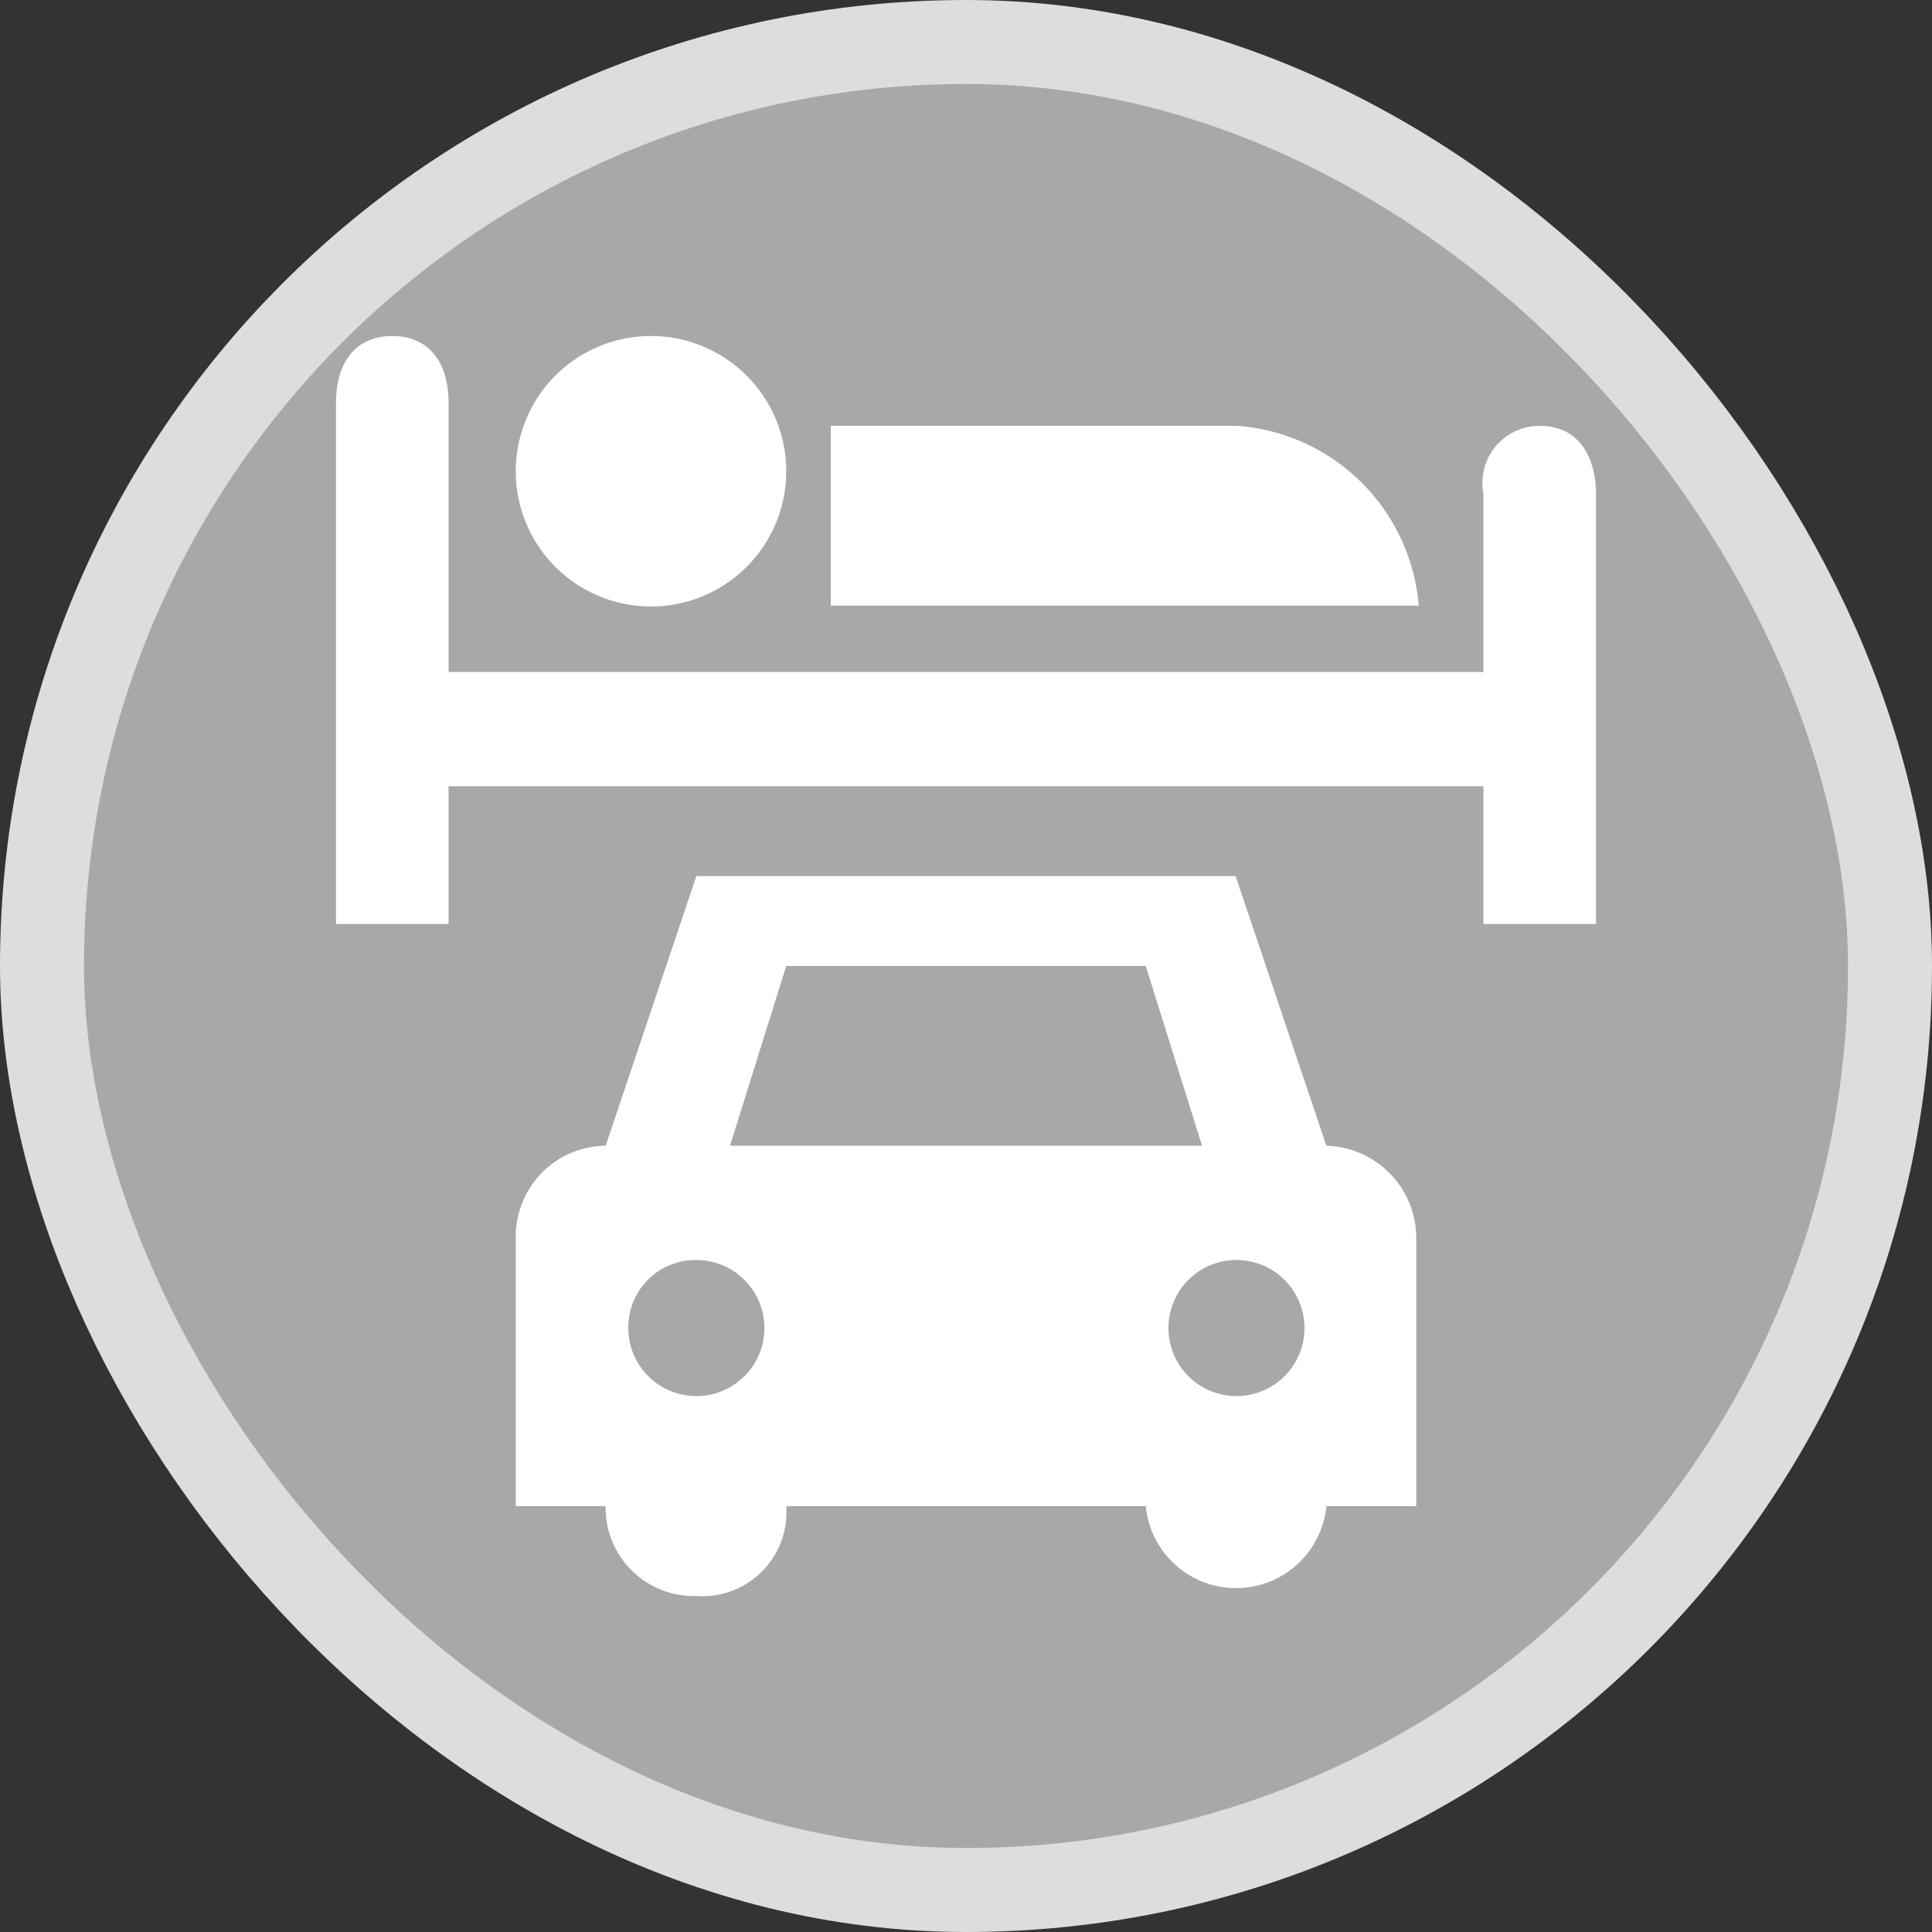 <svg xmlns="http://www.w3.org/2000/svg" viewBox="0 0 23 23" height="23" width="23"><rect x="0" y="0" width="23" height="23" fill="#333333" stroke="none"/><title>motel_15.svg</title><rect fill="none" x="0" y="0" width="23" height="23"></rect><rect x="1" y="1" rx="10.5" ry="10.5" width="21" height="21" stroke="#dedcdc" style="stroke-linejoin:round;stroke-miterlimit:4;" fill="#dedcdc" stroke-width="2"></rect><rect x="1" y="1" width="21" height="21" rx="10.5" ry="10.5" fill="#a8a8a8"></rect><path fill="#ffffff" transform="translate(4 4)" d="M.67,0C.27,0,0,.27,0,.8V7H1.34V5.36s11.12,0,12.32,0V7H15V1.88c0-.36-.15-.81-.67-.81a.68.68,0,0,0-.67.81V4H1.34V.8C1.34.27,1.07,0,.67,0ZM3.75,0A1.61,1.61,0,1,0,5.36,1.61,1.61,1.61,0,0,0,3.75,0ZM5.89,1.07V3.21h7a2.34,2.34,0,0,0-2.15-2.14ZM4.29,6.43,3.21,9.64a1.08,1.08,0,0,0-1.07,1.07v3.22H3.21A1.05,1.05,0,0,0,4.29,15a1,1,0,0,0,1.07-1.07H9.64a1.08,1.08,0,0,0,2.15,0h1.07V10.71a1.1,1.1,0,0,0-1.07-1.07L10.71,6.43ZM5.36,7.5H9.64l.67,2.14H4.69ZM4.29,11a.81.81,0,1,1-.81.81A.8.8,0,0,1,4.29,11Zm6.42,0a.81.81,0,1,1-.8.81A.81.81,0,0,1,10.71,11Z"></path></svg>